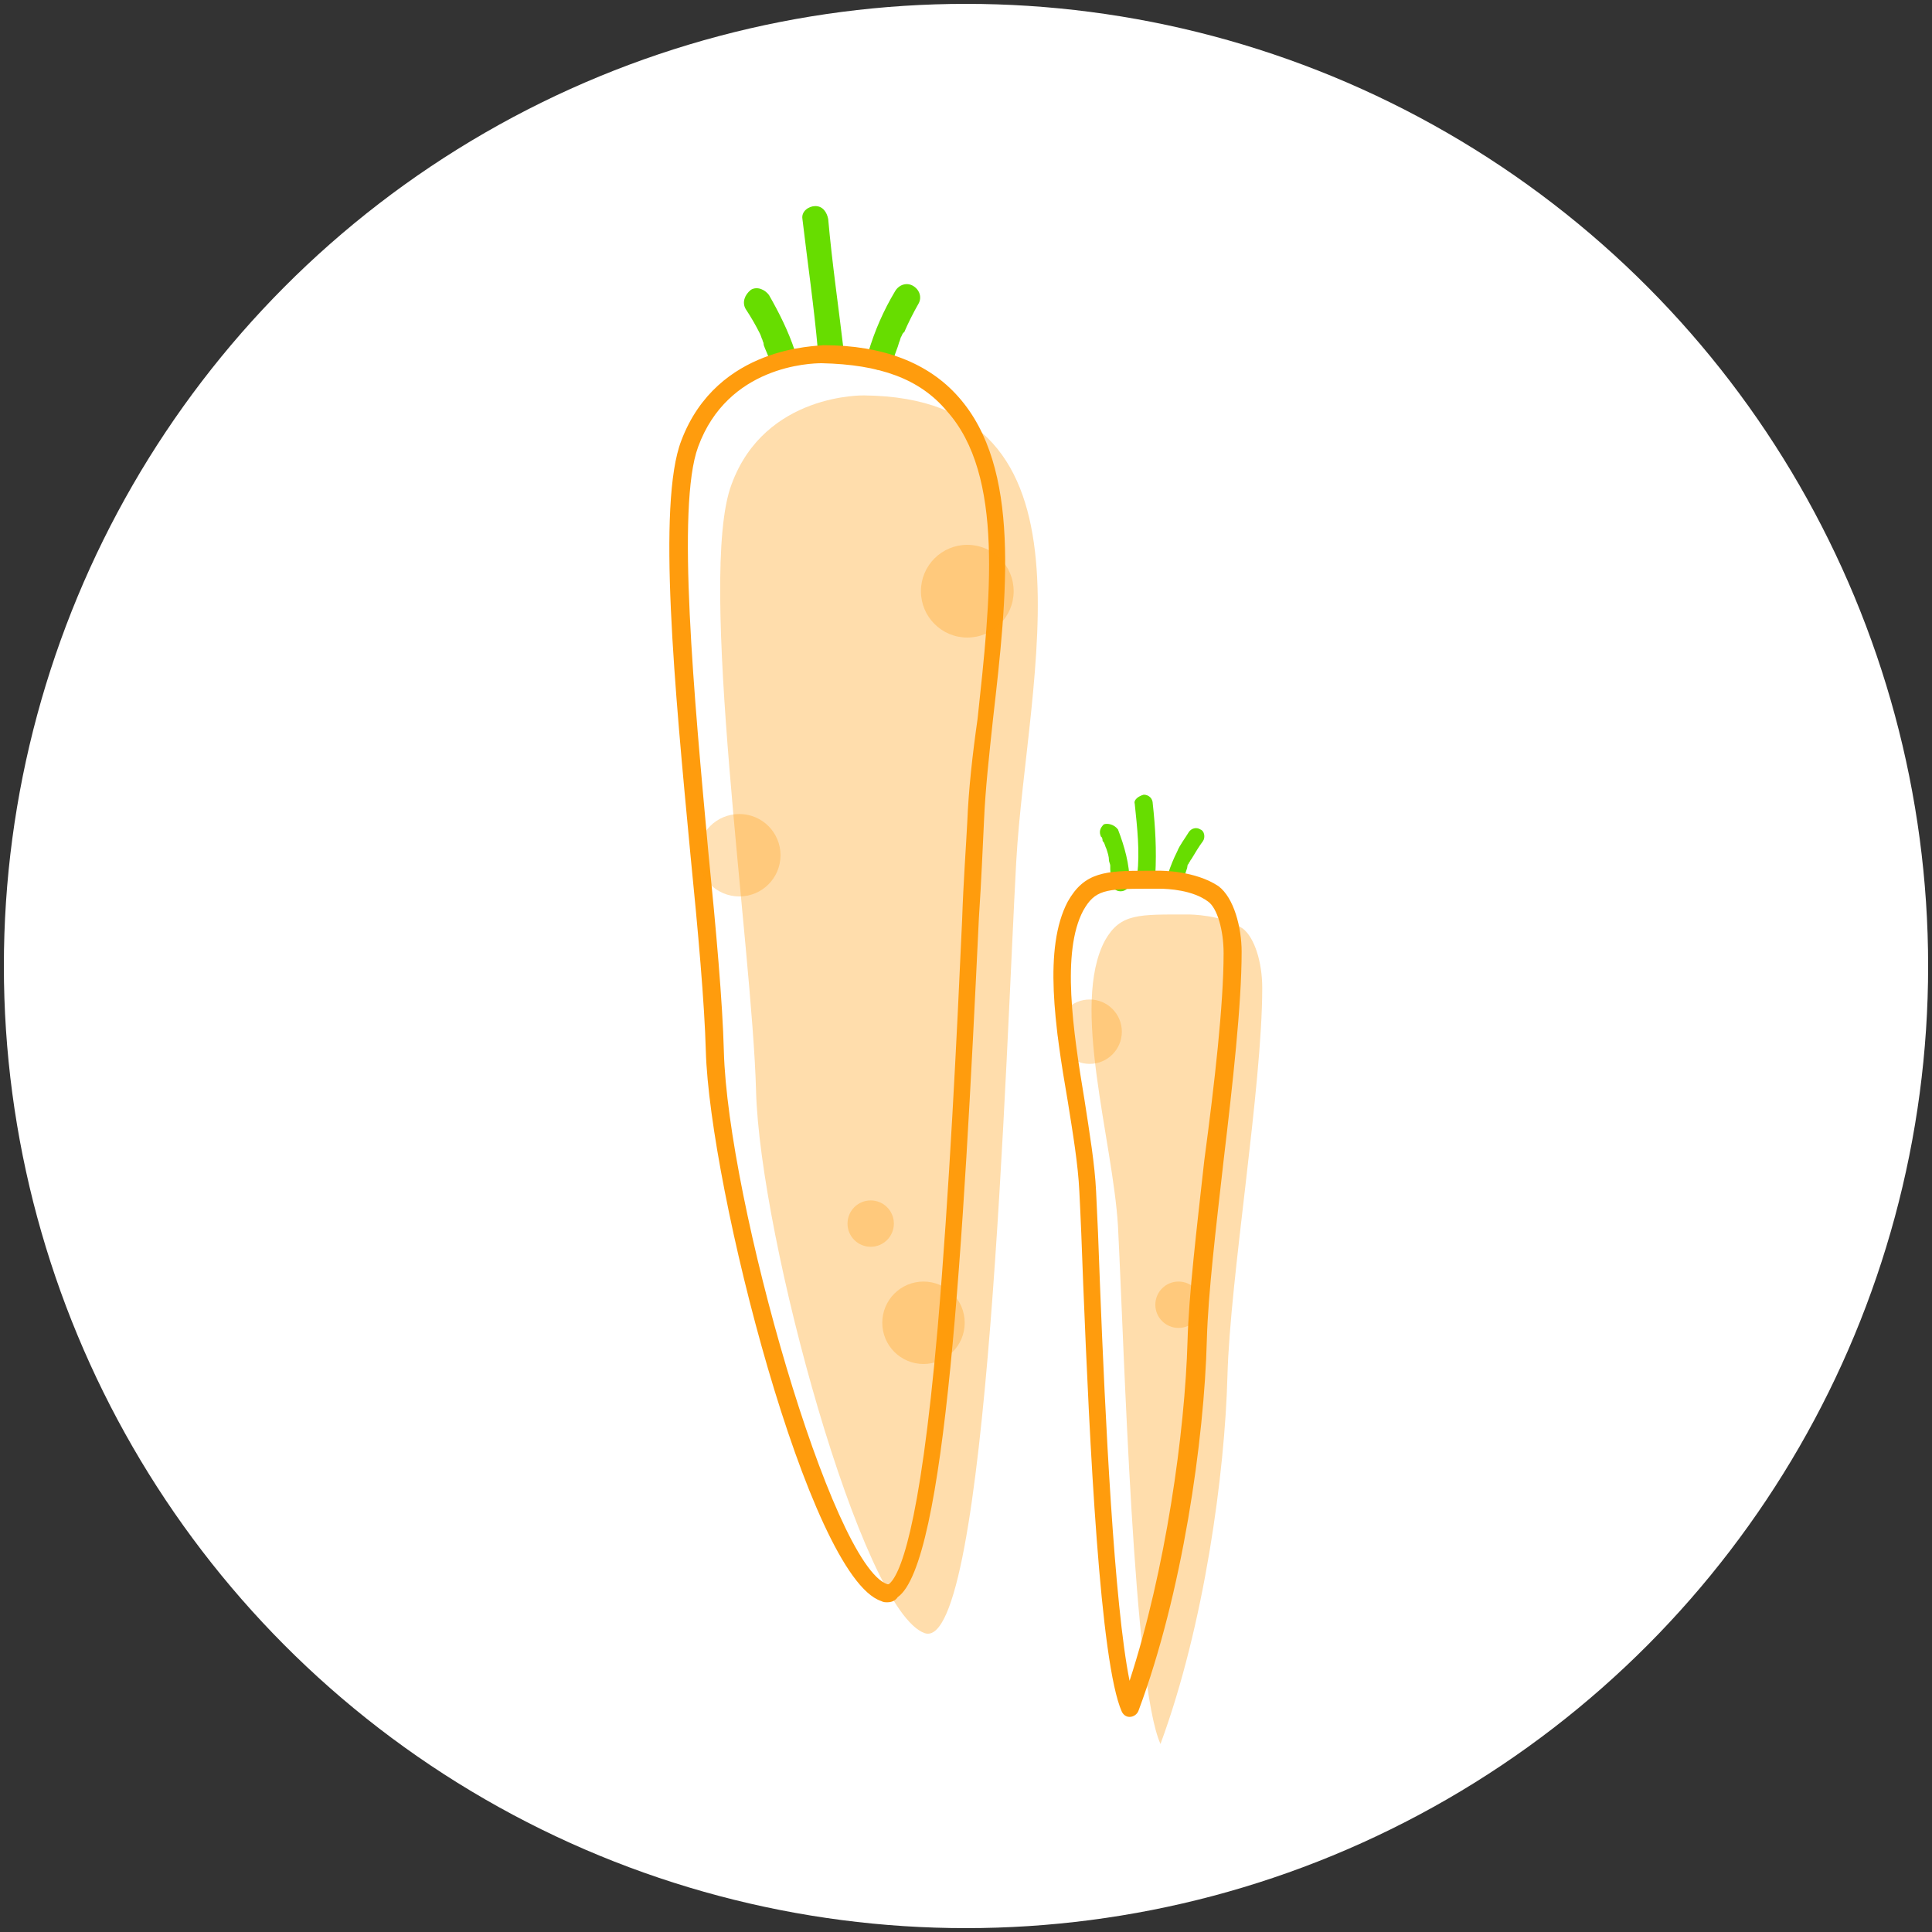 <?xml version="1.0" encoding="utf-8"?>
<!-- Generator: Adobe Illustrator 22.1.0, SVG Export Plug-In . SVG Version: 6.00 Build 0)  -->
<svg version="1.1" id="레이어_1" xmlns="http://www.w3.org/2000/svg" xmlns:xlink="http://www.w3.org/1999/xlink" x="0px"
	 y="0px" viewBox="0 0 150 150" style="enable-background:new 0 0 150 150;" xml:space="preserve">
<rect x="0" y="0" width="150" height="150" fill="#333333" stroke="none"/>
<style type="text/css">
	.st0{fill:#FFFFFF;}
	.st1{opacity:0.34;fill:#FF9C0D;}
	.st2{fill:#67DD00;}
	.st3{fill:#FF9C0D;}
	.st4{opacity:0.3;fill:#FF9C0D;}
</style>
<circle class="st0" cx="75" cy="75" r="74.7"/>
<g>
	<path class="st1" d="M67.1,30.7c0,0-7.7-0.2-10.3,6.9c-2.7,7.1,1.6,35.8,1.9,47.1c0.3,11.4,8.2,40.4,13.1,42.1
		c4.9,1.6,6.3-45.4,7.1-59.9C79.7,52.5,86.1,30.9,67.1,30.7z"/>
	<path class="st1" d="M92.3,71c0,0,2.6,0,4.2,1.1c0.9,0.7,1.5,2.6,1.5,4.6c0,7.7-2.5,22.5-2.7,30.1c-0.2,7.6-1.8,19.4-5.2,28.6
		c-2.1-4.6-2.8-30.4-3.3-40.2C86.4,88.5,83.1,78,85.8,73C87,70.9,88.4,71,92.3,71z"/>
	<path class="st2" d="M57.9,24c0.4,0.6,0.8,1.3,1.1,1.9c0.1,0.2,0.1,0.3,0.2,0.5c0,0.1,0.1,0.2,0.1,0.3c-0.1-0.3,0,0,0,0.1
		c0.1,0.3,0.3,0.7,0.4,1c0.2,0.5,0.7,0.9,1.3,0.7c0.5-0.2,0.9-0.7,0.7-1.3c-0.5-1.5-1.2-2.9-2-4.3c-0.3-0.4-0.9-0.7-1.4-0.4
		C57.8,22.9,57.6,23.5,57.9,24L57.9,24z"/>
	<path class="st2" d="M62.3,17c0.4,3.4,0.9,6.8,1.2,10.2c0.1,0.5,0.4,1,1,1c0.5,0,1.1-0.5,1-1c-0.4-3.4-0.9-6.8-1.2-10.2
		c-0.1-0.5-0.4-1-1-1C62.8,16,62.2,16.4,62.3,17L62.3,17z"/>
	<path class="st2" d="M69.4,27.8c0.1-0.4,0.3-0.8,0.4-1.2c0.1-0.2,0.1-0.4,0.2-0.5c0-0.1,0.1-0.2,0.1-0.2c-0.1,0.2,0-0.1,0.1-0.1
		c0.3-0.7,0.7-1.5,1.1-2.2c0.3-0.5,0.1-1.1-0.4-1.4c-0.5-0.3-1.1-0.1-1.4,0.4c-0.9,1.5-1.6,3.1-2.1,4.8c-0.2,0.5,0.2,1.1,0.7,1.3
		C68.7,28.7,69.2,28.4,69.4,27.8L69.4,27.8z"/>
	<path class="st3" d="M68.9,124.4c-0.2,0-0.3,0-0.5-0.1c-5.6-1.9-13.3-32.1-13.6-42.7c-0.1-3.7-0.6-9.3-1.2-15.3
		c-1.2-12.7-2.6-27.2-0.7-32.1c2.8-7.4,10.6-7.3,11-7.4l0,0c4.7,0,8.2,1.4,10.5,4c4.9,5.5,3.8,15.4,2.7,25c-0.3,2.8-0.6,5.5-0.7,7.9
		c-0.1,2-0.2,4.6-0.4,7.6c-1.2,25.3-2.6,50.1-6.3,52.7C69.5,124.3,69.2,124.4,68.9,124.4z M63.8,28.2c-0.9,0-7.3,0.2-9.6,6.5
		c-1.7,4.6-0.3,19.5,0.8,31.5c0.6,6,1.1,11.6,1.2,15.4c0.3,11.6,8.4,40,12.7,41.4c0,0,0,0,0.1,0c0.8-0.6,2.4-3.9,3.8-19.9
		c0.9-10.5,1.5-22.8,1.9-31.7c0.1-3,0.3-5.6,0.4-7.6c0.1-2.5,0.4-5.2,0.8-8c1-9.3,2.1-18.9-2.4-23.9C71.4,29.4,68.3,28.3,63.8,28.2
		L63.8,28.2C63.9,28.2,63.9,28.2,63.8,28.2z"/>
	<path class="st2" d="M85.5,65c0-0.1,0.1,0.1,0.1,0.2c0,0.1,0,0.1,0.1,0.2c0.1,0.2,0.1,0.3,0.2,0.5c0.1,0.3,0.2,0.6,0.2,0.9
		c0,0.1,0.1,0.3,0.1,0.4c0,0.1,0,0.2,0,0.2c0,0.2,0-0.1,0,0.1c0,0.3,0.1,0.6,0.1,1c0,0.4,0.3,0.7,0.7,0.7c0.4,0,0.7-0.3,0.7-0.7
		c0-1.4-0.4-2.8-0.9-4.1C86.5,64,86,63.9,85.7,64C85.4,64.3,85.3,64.6,85.5,65L85.5,65z"/>
	<path class="st2" d="M88.1,62.4c0.2,1.9,0.4,3.7,0.2,5.5c0,0.4,0.3,0.7,0.7,0.7c0.4,0,0.7-0.3,0.7-0.7c0.1-1.9,0-3.7-0.2-5.5
		c0-0.4-0.3-0.7-0.7-0.7C88.4,61.8,88,62.1,88.1,62.4L88.1,62.4z"/>
	<path class="st2" d="M91.9,68.2c0.1-0.3,0.2-0.6,0.3-0.9c-0.1,0.2,0,0,0-0.1c0-0.1,0.1-0.1,0.1-0.2c0.1-0.1,0.1-0.2,0.2-0.3
		c0.3-0.5,0.6-1,0.9-1.4c0.2-0.3,0.1-0.8-0.2-0.9c-0.3-0.2-0.7-0.1-0.9,0.2c-0.3,0.5-0.7,1-0.9,1.5c-0.3,0.6-0.5,1.1-0.7,1.7
		c-0.1,0.3,0.1,0.8,0.5,0.8C91.4,68.7,91.8,68.5,91.9,68.2L91.9,68.2z"/>
	<path class="st3" d="M87.7,133.3c-0.3,0-0.5-0.2-0.6-0.4c-1.7-3.8-2.5-20.8-3-33.2c-0.1-2.8-0.2-5.3-0.3-7.2
		c-0.1-2.1-0.5-4.5-0.9-7C81.9,79.7,81,73.6,82.9,70c1.3-2.3,2.9-2.4,6.2-2.4l0.9,0c0,0,0,0,0,0c0.2,0,2.8,0,4.6,1.2
		c1.2,0.9,1.8,3.2,1.8,5.1c0,4.1-0.7,10.3-1.4,16.2c-0.6,5.3-1.2,10.3-1.3,13.9c-0.2,7.8-1.9,19.7-5.3,28.8
		C88.3,133.1,88,133.3,87.7,133.3C87.8,133.3,87.8,133.3,87.7,133.3z M90,69l-0.9,0c-3.3,0-4.1,0.1-5,1.7c-1.7,3.2-0.8,9.3,0.1,14.7
		c0.4,2.6,0.8,5,0.9,7.1c0.1,1.9,0.2,4.3,0.3,7.2c0.4,10.2,1.1,24.9,2.3,30.8c2.8-8.6,4.3-19.3,4.5-26.4c0.1-3.6,0.7-8.6,1.3-14
		C94.3,84.1,95,78,95,74c0-1.8-0.5-3.5-1.2-4C92.6,69.1,90.7,69,90,69C90,69,90,69,90,69z"/>
	<circle class="st4" cx="75.1" cy="45.9" r="3.6"/>
	<circle class="st4" cx="84.6" cy="80.1" r="2.5"/>
	<circle class="st4" cx="57.4" cy="66.4" r="3.2"/>
	<circle class="st4" cx="71.7" cy="102.7" r="3.2"/>
	<circle class="st4" cx="67.6" cy="95" r="1.8"/>
	<circle class="st4" cx="91.5" cy="101.3" r="1.8"/>
</g>
</svg>
